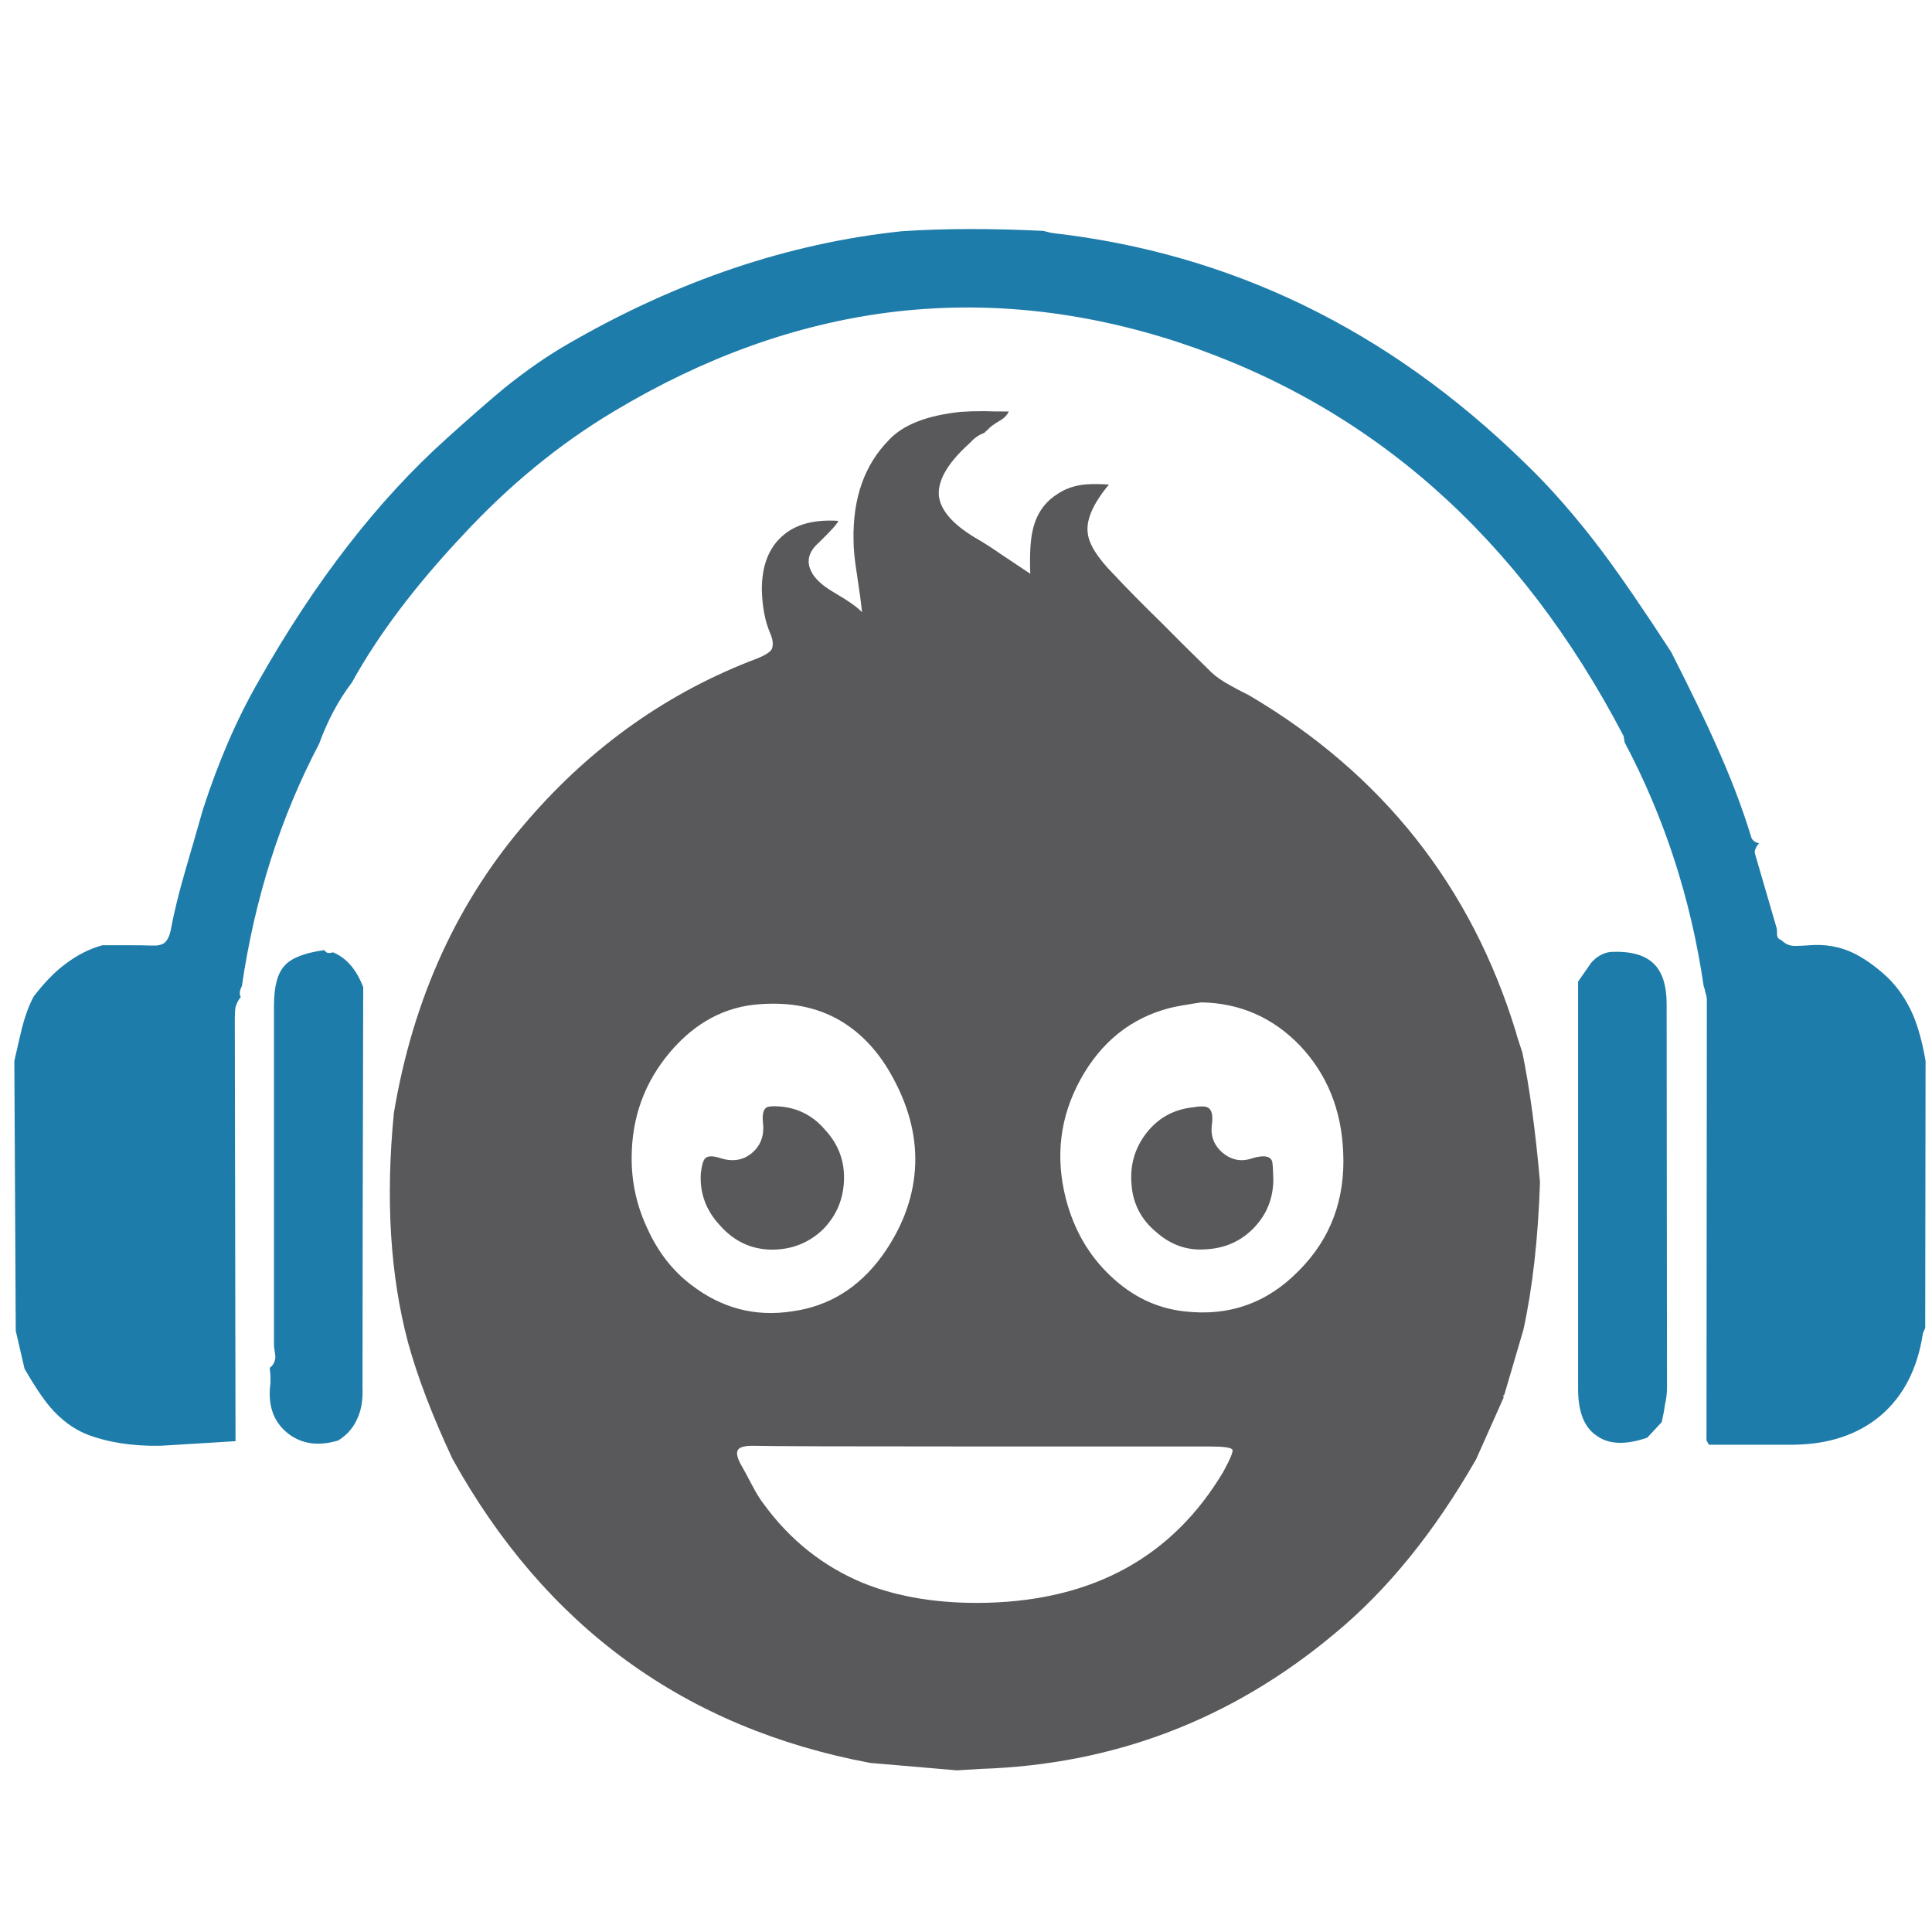 <?xml version="1.0" encoding="utf-8"?>
<!-- Generator: Adobe Illustrator 16.0.0, SVG Export Plug-In . SVG Version: 6.00 Build 0)  -->
<!DOCTYPE svg PUBLIC "-//W3C//DTD SVG 1.1//EN" "http://www.w3.org/Graphics/SVG/1.1/DTD/svg11.dtd">
<svg version="1.1" id="Layer_1" xmlns="http://www.w3.org/2000/svg" xmlns:xlink="http://www.w3.org/1999/xlink" x="0px" y="0px"
	 width="300px" height="300px" viewBox="0 0 300 300" enable-background="new 0 0 300 300" xml:space="preserve">
<g>
	<path fill-rule="evenodd" clip-rule="evenodd" fill="#1E7CAA" d="M259.508,101.257c3.212,6.354,5.477,11.028,6.791,14.022
		c2.374,5.258,4.236,10.115,5.588,14.57c0.146,0.583,0.565,0.949,1.259,1.096c-0.292,0.328-0.456,0.583-0.492,0.767
		c-0.146,0.22-0.201,0.475-0.164,0.767l3.396,11.667c0.035,0.182,0.055,0.529,0.055,1.04c0.037,0.402,0.275,0.676,0.712,0.822
		c0.548,0.585,1.261,0.877,2.137,0.877c0.511,0,1.261-0.037,2.245-0.11c2.302-0.182,4.474,0.184,6.52,1.097
		c1.788,0.84,3.596,2.099,5.422,3.779c1.717,1.642,3.086,3.652,4.109,6.025c0.804,1.936,1.441,4.289,1.916,7.066l-0.055,41.463
		c-0.255,0.548-0.383,0.878-0.383,0.986c-0.84,5.404-3.014,9.604-6.519,12.601c-3.506,2.956-7.998,4.473-13.476,4.543h-13.2
		l-0.384-0.655l0.056-68.523c0-0.257-0.074-0.603-0.22-1.042c-0.073-0.4-0.165-0.73-0.274-0.986
		c-1.971-13.511-6.062-26.126-12.27-37.849l-0.164-0.986c-16.104-30.857-39.128-51.233-69.072-61.129
		c-15.153-4.966-30.145-6.519-44.97-4.656C123.536,50.371,109.276,55.5,95.291,63.9c-8.437,5.04-16.268,11.466-23.499,19.281
		c-7.377,7.851-13.092,15.446-17.144,22.786c-2.083,2.739-3.781,5.916-5.095,9.531c-5.99,11.393-9.987,23.937-11.996,37.629
		c-0.364,0.694-0.42,1.262-0.164,1.698c-0.365,0.403-0.639,0.933-0.821,1.589c-0.074,0.403-0.111,1.004-0.111,1.809l0.111,65.564
		l-11.667,0.713c-4.383,0.073-8.217-0.529-11.504-1.808c-2.043-0.841-3.906-2.228-5.586-4.163c-1.17-1.387-2.502-3.377-4-5.971
		l-1.37-5.915l-0.218-41.902c0.511-2.266,0.913-3.999,1.206-5.204c0.51-1.935,1.113-3.542,1.807-4.82
		c1.643-2.119,3.213-3.744,4.71-4.876c1.936-1.496,3.927-2.521,5.971-3.067h3.89c1.498,0,2.757,0.018,3.779,0.055
		c0.877,0.038,1.535-0.108,1.972-0.438c0.439-0.401,0.75-1.021,0.932-1.859c0.477-2.631,1.242-5.771,2.301-9.424
		c1.206-4.127,2.1-7.23,2.685-9.311c2.411-7.487,5.295-14.151,8.654-19.994c8.765-15.52,18.514-28.1,29.25-37.741
		c3.726-3.359,6.738-5.988,9.038-7.887c3.47-2.775,6.774-5.058,9.916-6.847c16.87-9.75,34.088-15.556,51.652-17.419
		c6.5-0.438,13.84-0.456,22.022-0.055c0.839,0.22,1.294,0.329,1.368,0.329c27.717,3.141,52.108,14.973,73.18,35.495
		c4.127,3.943,8.234,8.636,12.324,14.077C251.766,89.626,255.307,94.792,259.508,101.257z M256.713,149.568
		c1.389,1.279,2.082,3.396,2.082,6.353l0.055,59.653c0,0.767-0.108,1.642-0.329,2.628c-0.072,0.621-0.237,1.496-0.492,2.629
		l-2.246,2.411c-3.396,1.168-6.025,1.058-7.888-0.33c-1.898-1.278-2.849-3.688-2.849-7.229v-63.266
		c1.206-1.716,1.863-2.666,1.973-2.849c0.876-1.023,1.898-1.608,3.066-1.753C253.116,147.67,255.326,148.253,256.713,149.568z
		 M50.266,147.543l0.164,0.054c0.22,0.401,0.64,0.494,1.26,0.274c2.08,0.84,3.65,2.646,4.709,5.421
		c-0.072,27.534-0.108,48.222-0.108,62.061c0.073,1.899-0.164,3.471-0.712,4.712c-0.621,1.533-1.644,2.739-3.068,3.615
		c-3.177,0.948-5.843,0.529-7.997-1.26c-2.119-1.79-2.958-4.328-2.521-7.615c0-0.29,0-0.691,0-1.203
		c-0.072-0.731-0.108-1.133-0.108-1.206c0.584-0.438,0.876-1.041,0.876-1.809c-0.145-0.875-0.219-1.496-0.219-1.861v-52.529
		c0-2.995,0.547-5.076,1.643-6.244C45.208,148.782,47.235,147.979,50.266,147.543z"/>
	<path fill-rule="evenodd" clip-rule="evenodd" fill="#59595B" d="M235.406,160.305c0.073,0.364,0.401,1.407,0.985,3.123
		c1.133,5.512,2.046,12.232,2.739,20.155c-0.293,8.729-1.15,16.361-2.574,22.897l-2.959,10.078c-0.182,0.11-0.218,0.257-0.108,0.438
		l-4.272,9.586c-6.5,11.356-13.859,20.412-22.075,27.168c-15.922,13.293-34.217,20.268-54.885,20.924
		c-0.037,0-1.222,0.073-3.561,0.22h-0.164l-13.42-1.15c-28.776-5.403-50.395-21.144-64.853-47.217
		c-3.143-6.718-5.442-12.744-6.903-18.076c-2.776-10.444-3.504-22.328-2.191-35.657c2.995-17.857,9.951-33.03,20.871-45.519
		c9.969-11.502,21.818-19.847,35.548-25.032c1.206-0.475,1.954-0.95,2.246-1.424c0.293-0.657,0.201-1.516-0.273-2.575
		c-0.767-1.789-1.188-4.017-1.26-6.682c0-3.651,1.041-6.409,3.122-8.271c2.045-1.862,4.967-2.665,8.763-2.41
		c-0.182,0.475-1.241,1.644-3.176,3.505c-1.462,1.351-1.808,2.794-1.041,4.327c0.511,1.096,1.661,2.173,3.451,3.232
		c2.264,1.314,3.742,2.355,4.436,3.122c-0.11-1.204-0.366-3.122-0.767-5.751c-0.365-2.264-0.548-4.053-0.548-5.368
		c-0.146-6.573,1.698-11.794,5.532-15.665c2.192-2.338,5.899-3.78,11.12-4.328c0.986-0.073,2.191-0.11,3.615-0.11
		c0.841,0.037,2.118,0.055,3.835,0.055c-0.256,0.584-0.749,1.077-1.479,1.479c-0.913,0.547-1.479,0.968-1.699,1.259l-0.656,0.603
		c-0.548,0.183-1.078,0.493-1.589,0.931c-0.547,0.548-0.967,0.95-1.26,1.205c-2.994,2.849-4.381,5.404-4.163,7.668
		c0.292,2.228,2.174,4.382,5.643,6.463c1.169,0.657,2.538,1.534,4.108,2.629c2.885,1.936,4.363,2.922,4.437,2.958
		c-0.109-2.995,0.018-5.259,0.384-6.792c0.548-2.41,1.77-4.236,3.669-5.478c1.132-0.803,2.448-1.314,3.944-1.534
		c0.913-0.146,2.319-0.164,4.218-0.054c-2.482,2.994-3.578,5.514-3.287,7.559c0.183,1.716,1.516,3.834,3.998,6.354
		c1.974,2.118,4.492,4.674,7.561,7.668c1.715,1.752,4.272,4.291,7.668,7.614c0.695,0.657,1.644,1.314,2.848,1.973
		c0.622,0.364,1.625,0.894,3.014,1.588C214.665,120.19,228.467,137.629,235.406,160.305z M208.567,178.818
		c-0.293-6.572-2.54-12.068-6.737-16.487c-4.2-4.345-9.295-6.572-15.284-6.683c-2.227,0.33-3.871,0.62-4.93,0.878
		c-6.024,1.568-10.645,5.274-13.857,11.119c-3.177,5.805-3.926,11.977-2.246,18.513c1.242,4.783,3.542,8.764,6.902,11.942
		c3.358,3.211,7.192,5.056,11.503,5.531c6.938,0.805,12.854-1.296,17.747-6.299C206.631,192.366,208.931,186.196,208.567,178.818z
		 M107.342,199.523c4.71,3.616,9.914,4.984,15.611,4.108c5.695-0.767,10.352-3.616,13.966-8.546
		c3.103-4.309,4.822-8.799,5.15-13.476c0.329-4.637-0.767-9.311-3.287-14.021c-2.154-4.091-4.948-7.139-8.381-9.146
		c-3.468-2.011-7.559-2.851-12.27-2.522c-5.478,0.33-10.188,2.832-14.131,7.507c-3.907,4.637-5.88,10.04-5.916,16.213
		c-0.037,3.905,0.785,7.631,2.465,11.175C102.191,194.43,104.456,197.333,107.342,199.523z M108.82,182.214
		c0.146-1.204,0.348-1.953,0.604-2.245c0.365-0.513,1.205-0.548,2.519-0.109c1.898,0.583,3.524,0.293,4.876-0.875
		c1.351-1.17,1.899-2.758,1.643-4.768c-0.11-1.168,0.072-1.917,0.547-2.245c0.329-0.184,1.004-0.237,2.027-0.166
		c2.849,0.222,5.204,1.427,7.066,3.617c2.007,2.154,2.995,4.674,2.958,7.558c-0.037,3.107-1.133,5.751-3.287,7.943
		c-2.191,2.081-4.838,3.123-7.942,3.123c-3.14-0.038-5.789-1.262-7.942-3.671C109.66,188.04,108.638,185.318,108.82,182.214z
		 M116.873,224.501c-1.279,0-2.045,0.22-2.302,0.656c-0.255,0.439-0.108,1.168,0.439,2.192c0.4,0.693,0.986,1.771,1.752,3.231
		c0.623,1.205,1.242,2.21,1.863,3.012c4.089,5.588,9.221,9.659,15.392,12.217c5.515,2.228,11.942,3.249,19.281,3.067
		c16.616-0.439,28.831-7.214,36.646-20.322c1.096-2.008,1.569-3.16,1.425-3.452c-0.184-0.326-1.369-0.492-3.561-0.492h-34.893
		C131.552,224.61,119.538,224.574,116.873,224.501z M187.533,171.972c0.62,0.293,0.839,1.168,0.657,2.629
		c-0.257,1.753,0.29,3.214,1.643,4.384c1.387,1.168,2.921,1.458,4.601,0.875c1.716-0.512,2.739-0.385,3.067,0.382
		c0.11,0.184,0.183,1.189,0.22,3.014c-0.037,2.849-1.022,5.295-2.958,7.341c-2.009,2.117-4.528,3.249-7.559,3.396
		c-2.849,0.22-5.404-0.676-7.669-2.684c-2.337-1.936-3.615-4.4-3.834-7.395c-0.256-2.958,0.492-5.587,2.245-7.888
		c1.789-2.338,4.146-3.69,7.066-4.054C186.327,171.752,187.166,171.752,187.533,171.972z"/>
</g>
</svg>
